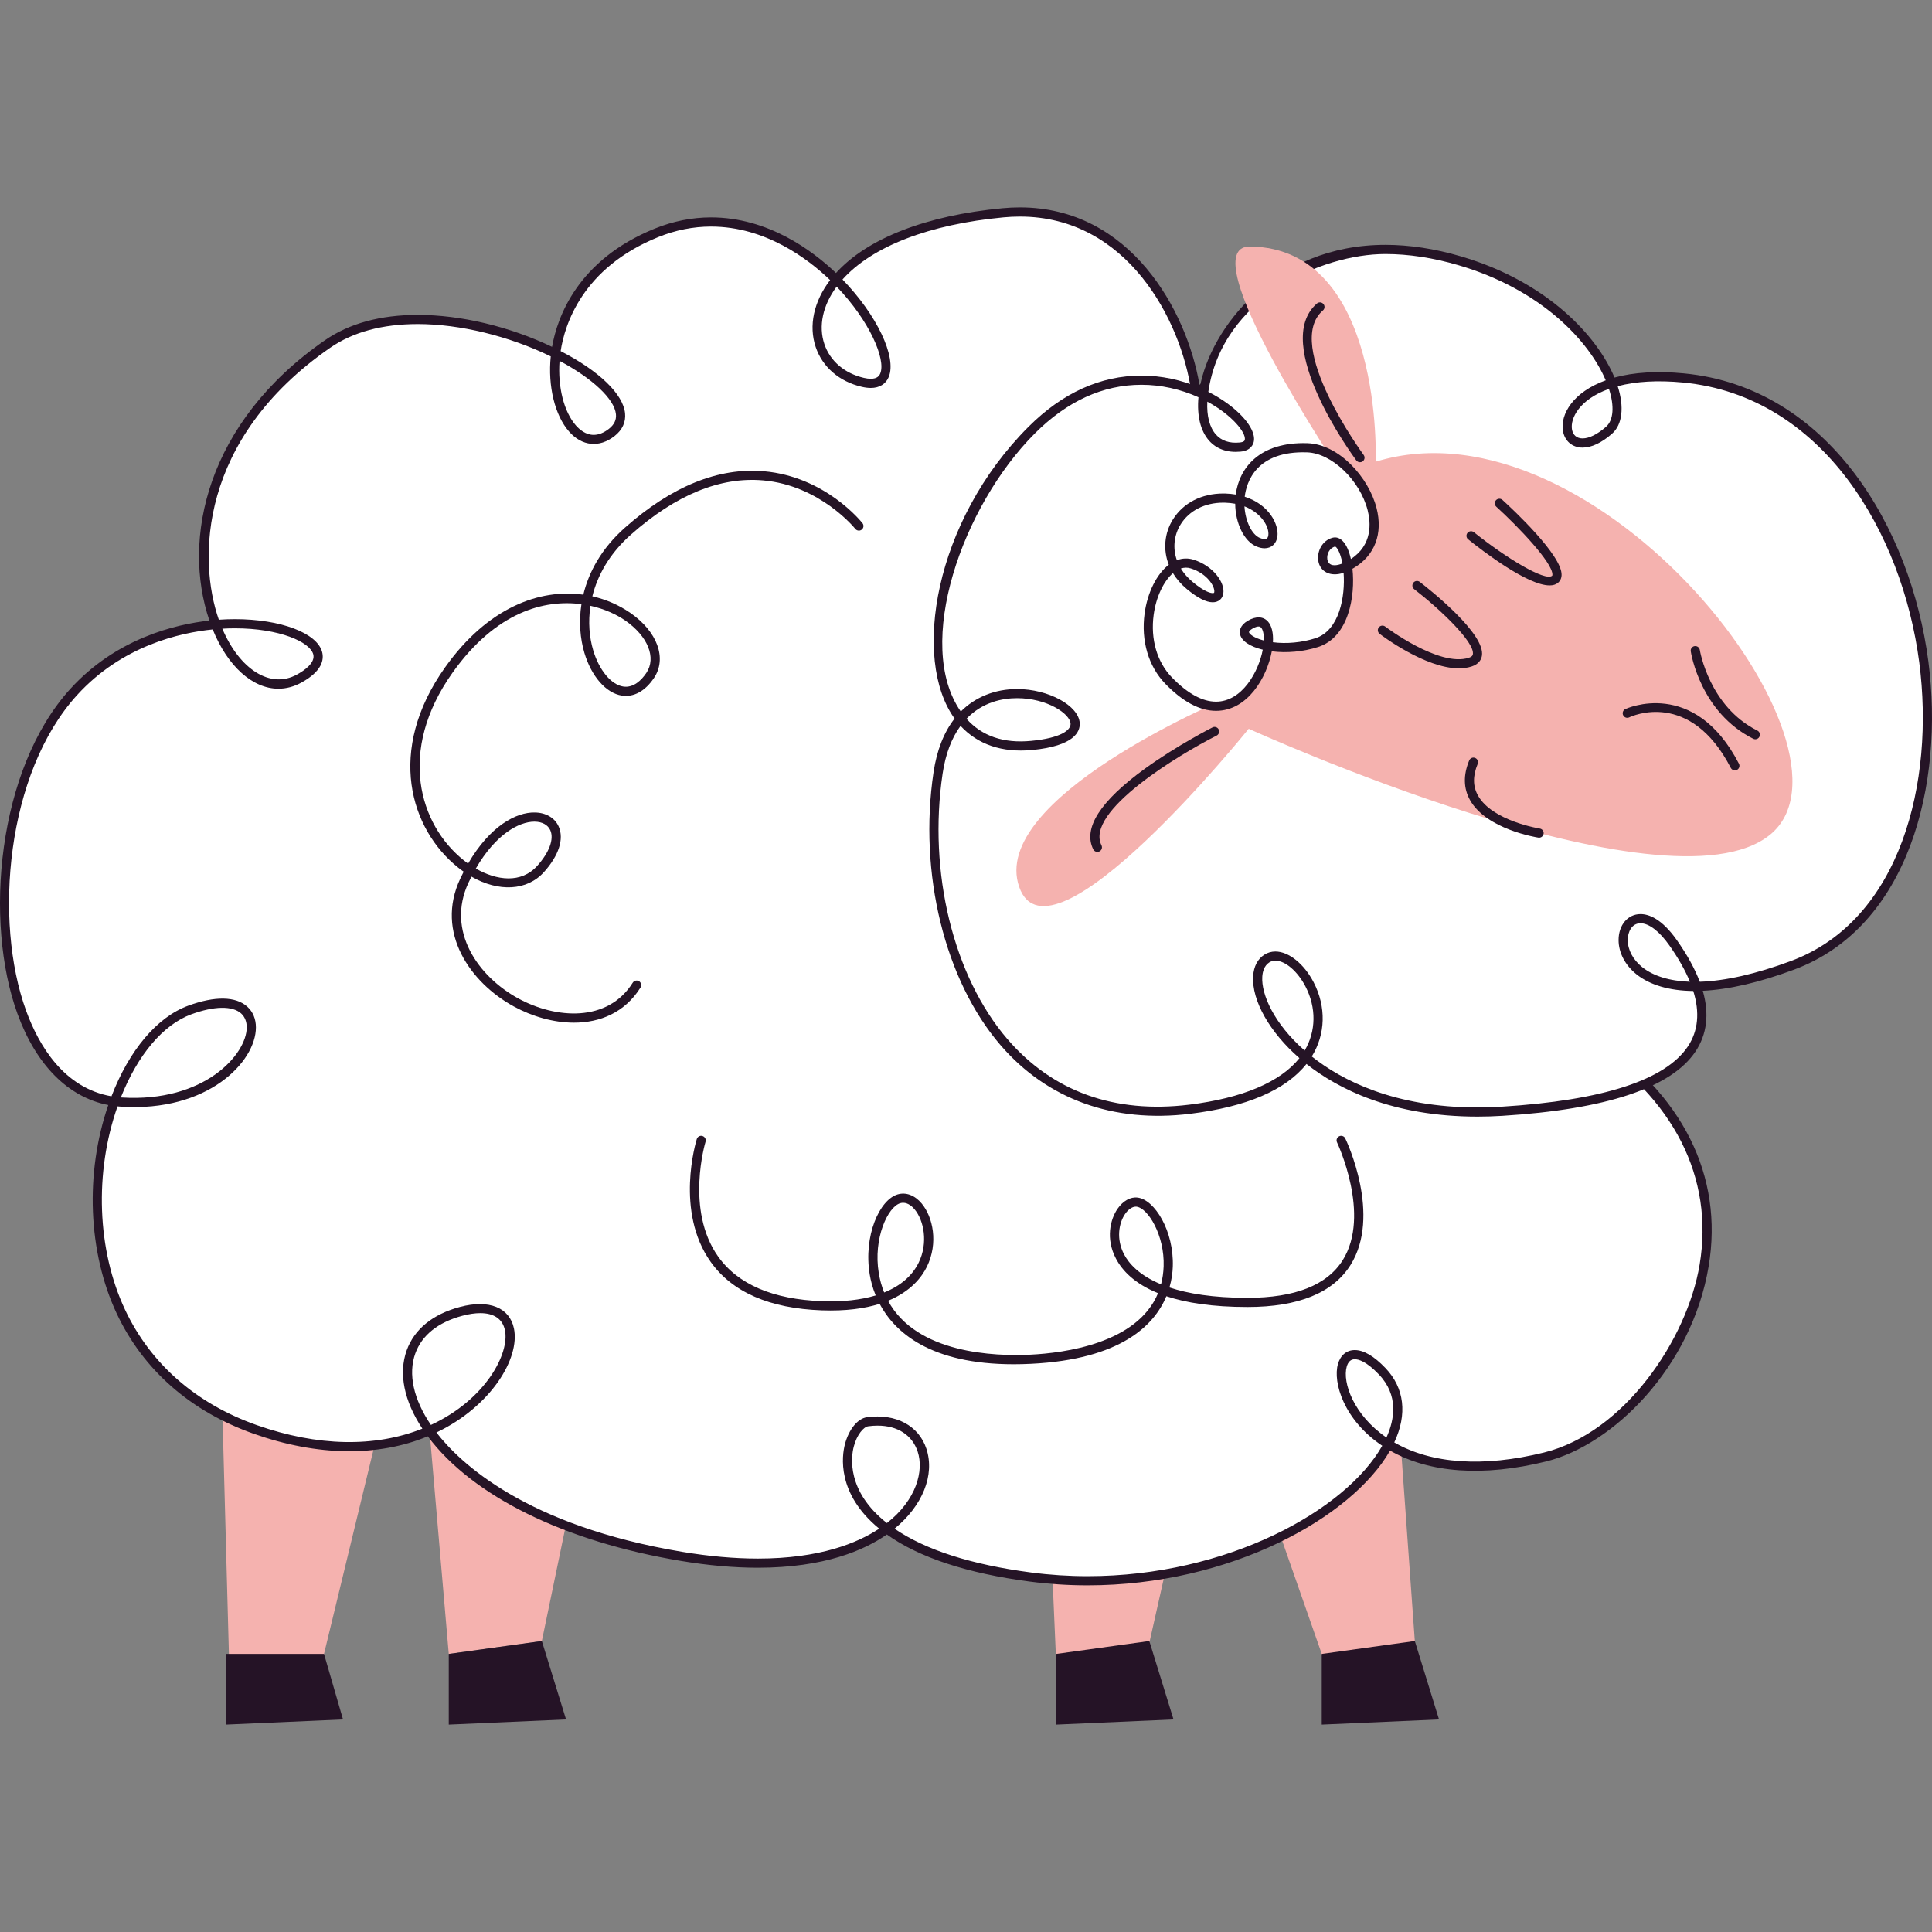 <?xml version="1.0" encoding="UTF-8"?>
<!-- Generator: Adobe Illustrator 25.1.0, SVG Export Plug-In . SVG Version: 6.00 Build 0)  -->
<svg xmlns="http://www.w3.org/2000/svg" xmlns:xlink="http://www.w3.org/1999/xlink" version="1.1" id="Capa_1" x="0px" y="0px" viewBox="0 0 500 500" style="enable-background:new 0 0 500 500;" xml:space="preserve" width="512" height="512">
<rect x="0" y="0" width="500" height="500" fill="#808080" stroke="none"/>
<g>
	<polygon style="fill:#F5B2AF;" points="119.486,280.956 81.609,437.301 59.481,436.939 55.304,281.963  "/>
	<polygon style="fill:#F5B2AF;" points="168.52,288.345 140.227,424.693 116.138,428.033 104.506,293.079  "/>
	<polygon style="fill:#F5B2AF;" points="330.904,276.406 295.604,433.349 273.473,433.349 266.747,278.462  "/>
	<polygon style="fill:#F5B2AF;" points="355.123,270.899 366.63,431.328 345.436,437.677 294.274,291.272  "/>
	<g>
		<path style="fill:#FFFFFF;" d="M169.911,60.254c-40.081,16.21-26.367,63.242-11.6,51.663    c14.767-11.578-45.254-42.491-73.562-22.871c-53.358,36.981-28.422,98.147-7.326,86.568s-30.918-26.646-58.342,3.458    s-23.552,103.826,12.31,106.141c35.862,2.316,45.129-33.915,17.704-23.822C21.67,271.484,7.004,349.102,66.071,369.943    c59.067,20.841,82.804-38.44,53.27-30.565c-29.534,7.876-12.502,51.838,57.113,63.416s74.262-38.389,48.081-34.848    c-6.783,0.918-16.856,32.462,42.212,40.194s109.973-33.367,90.956-53.263c-19.017-19.896-16.576,36.652,42.165,22.186    c32.526-8.01,69.76-70.9,11.003-108.719c-33.416-21.508-6.763,37.575,17.497-32.096c19.203-55.148,7.416-100.993-39.534-76.796    c-18.183,9.371,0.963,37.051,9.402,0c8.438-37.051-20.493-66.315-53.957-71.221c-25.568-3.748-58.436,33.736-41.559,33.736    c16.876,0,5.183-71.447-43.15-66.899c-55.087,5.184-56.235,39.253-36.247,43.885C243.311,103.586,209.992,44.044,169.911,60.254z"/>
		<path style="fill:#251426;" d="M281.464,410.284c-4.97,0-9.973-0.327-14.871-0.966c-16.266-2.131-28.732-6.231-37.075-12.195    c-5.793,4.042-16.151,8.603-33.378,8.603c-6.167,0-12.856-0.593-19.88-1.76c-30.15-5.015-53.962-16.745-65.549-32.245    c-12.9,5.341-28.572,5.149-45.034-0.658c-16.345-5.768-28.609-16.522-35.463-31.101c-7.446-15.834-8.254-36.385-2.19-53.984    c-10.352-1.997-18.663-10.326-23.505-23.622c-8.677-23.826-5.249-63.298,13.685-84.082c11.875-13.036,27.08-16.691,35.993-17.671    c-7.204-21.099-0.806-51.267,29.876-72.531c6.299-4.366,14.395-6.578,24.061-6.578c11.131,0,23.701,3.002,34.738,8.269    c1.32-7.53,6.488-22.475,26.595-30.608c4.744-1.918,9.637-2.891,14.544-2.891c14.802,0,26.316,8.633,32.344,14.389    c8.107-8.966,23.338-14.903,43.103-16.763c1.506-0.141,3.014-0.213,4.481-0.213c28.626,0,43.192,26.689,46.486,45.907    c11.122-9.189,23.974-13.995,34.027-12.524c18.386,2.696,34.932,12.348,45.399,26.485c8.701,11.753,12.362,25.493,10.642,39.848    c13.532-3.966,24.076-1.135,30.638,8.098c10.154,14.287,9.525,43.083-1.642,75.148c-5.217,14.984-11.007,25.466-17.226,31.196    c23.211,15.241,33.839,36.47,29.938,59.865c-4.371,26.216-24.811,46.273-42.047,50.517c-16.294,4.017-30.238,3.011-40.409-2.805    C349.854,392.743,318.395,410.284,281.464,410.284z M231.508,395.622c8.018,5.504,19.913,9.319,35.393,11.343    c4.796,0.628,9.695,0.947,14.563,0.947c36.132,0,66.792-16.997,76.262-33.751c-10.02-6.701-12.802-16.474-11.47-21.136    c0.657-2.305,2.248-3.625,4.365-3.625c2.314,0,4.985,1.568,7.939,4.658c4.908,5.135,5.702,11.936,2.279,19.244    c9.636,5.55,23.027,6.483,38.746,2.611c20.722-5.103,37.039-29.202,40.275-48.603c3.769-22.61-6.706-43.16-29.499-57.882    c-2.822,2.131-5.625,3.21-8.343,3.21c-4.739,0-8.041-3.47-8.041-6.583c0-1.121,0.442-2.122,1.247-2.819    c2.517-2.17,7.848-1.059,14.958,3.278c4.35-3.824,10.649-12.226,17.067-30.654c10.918-31.354,11.665-59.326,1.949-72.996    c-6.124-8.614-16.115-10.979-29.073-6.879c-0.204,1.242-0.449,2.495-0.732,3.734c-4.044,17.759-10.237,19.677-12.712,19.677    c-2.941,0-5.412-2.353-6.295-5.995c-1.172-4.834,0.818-11.348,7.906-15c3.356-1.73,6.618-3.146,9.707-4.211    c1.964-14.134-1.504-27.685-10.054-39.234c-10.093-13.632-26.071-22.943-43.837-25.547c-9.719-1.434-22.428,3.574-33.279,12.941    c1.008,8.371-0.096,15.072-3.053,18.443c-1.355,1.545-3.103,2.363-5.055,2.363c-3.634,0-5-1.598-5.506-2.939    c-1.731-4.593,4.254-12.67,11.097-18.811c-2.658-18.47-16.51-45.356-44.373-45.356c-1.393,0-2.826,0.069-4.259,0.204    c-19.239,1.809-33.962,7.503-41.64,16.073c8.863,9.143,14.092,20.08,11.967,25.227c-0.759,1.835-2.411,2.847-4.652,2.847h-0.001    c-0.701,0-1.474-0.097-2.299-0.287c-5.841-1.355-10.196-5.11-11.952-10.303c-1.863-5.513-0.501-11.776,3.73-17.328    c-5.721-5.494-16.738-13.845-30.822-13.845c-4.6,0-9.195,0.915-13.655,2.719c-19.683,7.959-24.224,22.711-25.262,29.51    c9.96,5.135,16.171,11.123,16.671,16.098c0.228,2.277-0.712,4.313-2.722,5.888c-3.949,3.095-8.426,2.627-11.755-1.149    c-3.698-4.188-5.531-11.758-4.757-19.471c-10.749-5.246-23.543-8.367-34.397-8.367c-9.175,0-16.815,2.071-22.71,6.157    c-34.049,23.596-34.222,54.908-28.788,70.363c1.399-0.097,2.799-0.148,4.175-0.148c11.806,0,21.294,3.588,22.562,8.529    c0.506,1.976-0.016,4.945-5.378,7.889c-1.912,1.049-3.911,1.582-5.94,1.582c-6.715,0-13.175-5.853-17.004-15.339    c-8.46,0.843-23.465,4.211-35.092,16.974c-18.356,20.147-21.649,58.496-13.21,81.673c3.278,8.999,9.756,20.032,22.1,22.174    c4.596-11.961,11.792-20.479,19.838-23.441c6.929-2.548,12.334-2.441,15.304,0.239c1.465,1.32,2.239,3.18,2.239,5.376    c0.001,8.876-12.458,21.977-34.914,20.504c-0.301-0.019-0.601-0.044-0.899-0.074c-6.032,17.129-5.307,37.207,1.945,52.629    c6.578,13.993,18.373,24.321,34.107,29.874c15.687,5.534,30.578,5.809,42.84,0.906c-4.748-7.162-6.193-14.306-4.062-20.247    c1.967-5.478,6.735-9.367,13.79-11.25c7.564-2.011,12.844,0.185,13.965,5.545c1.633,7.808-6.024,20.261-20.06,26.95    c6.068,7.848,23.175,24.155,63.709,30.897c6.897,1.147,13.454,1.728,19.491,1.728c16.009,0,25.779-4.023,31.393-7.748    c-11.103-9.089-9.625-18.929-8.877-21.81c1.006-3.875,3.305-6.696,5.721-7.023c7.47-1.017,13.407,2.187,15.377,8.179    C241.98,381.726,238.754,389.702,231.508,395.622z M227.124,368.952c-0.781,0-1.598,0.058-2.43,0.169    c-1.209,0.164-2.941,2.18-3.743,5.272c-0.667,2.569-1.971,11.457,8.578,19.774c7.709-6.034,9.584-13.567,7.97-18.475    C236.093,371.41,232.31,368.952,227.124,368.952z M350.621,351.772c-1.023,0-1.725,0.642-2.085,1.904    c-1.171,4.1,1.797,12.559,10.277,18.357c2.119-4.67,3.192-10.938-1.968-16.335C353.581,352.281,351.544,351.772,350.621,351.772z     M124.293,339.841c-1.377,0-2.941,0.229-4.647,0.686c-6.27,1.67-10.478,5.045-12.169,9.759    c-1.906,5.311-0.469,11.848,4.044,18.491c14.265-6.608,20.395-18.588,19.157-24.511    C130.074,341.369,127.866,339.841,124.293,339.841z M31.276,284.015c0.064,0.005,0.127,0.009,0.191,0.014    c21.479,1.362,32.389-11.239,32.389-18.137c0-1.506-0.504-2.756-1.455-3.616c-2.233-2.008-6.965-1.95-12.896,0.227    C42.222,265.186,35.629,272.985,31.276,284.015z M398.653,264.521c-0.843,0-1.492,0.176-1.877,0.51    c-0.284,0.246-0.427,0.591-0.427,1.024c0,1.758,2.156,4.211,5.669,4.211c1.928,0,4.033-0.753,6.156-2.191    C403.221,265.165,400.282,264.521,398.653,264.521z M397.562,156.863c-2.622,0.971-5.366,2.191-8.185,3.644    c-6.35,3.273-7.571,8.691-6.687,12.334c0.607,2.499,2.21,4.181,3.99,4.181c3.065,0,7.405-4.686,10.4-17.833    C397.256,158.417,397.417,157.639,397.562,156.863z M57.537,162.703c4.489,10.542,12.422,15.663,19.315,11.871    c1.821-0.998,4.79-3.007,4.223-5.219c-0.833-3.245-8.816-6.747-20.264-6.747C59.731,162.608,58.635,162.64,57.537,162.703z     M308.647,104.315c-7.149,6.743-10.108,12.689-9.214,15.063c0.352,0.931,1.457,1.404,3.287,1.404c1.286,0,2.356-0.507,3.272-1.554    C308.283,116.615,309.24,111.134,308.647,104.315z M144.81,93.394c-0.49,6.75,1.118,13.184,4.255,16.738    c0.971,1.1,2.554,2.414,4.582,2.414c1.289,0,2.612-0.526,3.932-1.561c1.376-1.079,1.972-2.316,1.825-3.785    C159.01,103.27,153.342,97.941,144.81,93.394z M216.527,74.173c-3.595,4.848-4.755,10.208-3.177,14.878    c1.486,4.396,5.219,7.586,10.239,8.749c0.65,0.151,1.244,0.227,1.765,0.227l0,0c1.693,0,2.214-0.788,2.46-1.381    C229.317,93.005,225.05,83.051,216.527,74.173z"/>
	</g>
	<g>
		<path style="fill:#FFFFFF;" d="M377.717,67.471c-60.246-17.635-80.534,50.467-56.795,48.231    c12.077-1.137-22.982-35.324-53.92-4.402c-30.938,30.922-33.644,84.835,0,81.616c33.643-3.219-18.327-32.452-24.229,7.109    s12.665,93.474,65.138,87.036c52.472-6.437,29.399-44.997,19.947-38.994c-9.452,6.003,8.879,42.739,60.843,39.521    c51.964-3.219,60.604-20.487,44.286-43.619s-26.976,27.326,30.893,5.859c56.946-21.125,42.022-145.236-28.158-152.013    c-38.588-3.726-34.269,26.623-19.317,13.542C423.882,104.816,411.334,77.312,377.717,67.471z"/>
		<path style="fill:#251426;" d="M382.359,288.974c-22.099,0-36.144-7.229-44.242-13.622c-5.402,6.768-15.504,11.1-30.061,12.886    c-19.94,2.458-37.054-3.752-49.117-17.75c-14.435-16.749-21.241-44.476-17.338-70.638c0.848-5.677,2.678-10.342,5.443-13.886    c-11.078-15.313-5.334-51.056,19.12-75.5c8.802-8.797,18.645-13.259,29.257-13.259c5.096,0,10.273,1.086,15.069,3.155    c2.797-15.487,19.331-36.994,48.055-36.994c6.215,0,12.777,0.998,19.505,2.97c22.531,6.595,35.363,20.775,39.783,31.375    c5.01-1.376,11.11-1.742,18.002-1.075c37.443,3.616,58.734,40.035,63.225,74.523c4.135,31.759-5.012,68.746-34.768,79.783    c-8.941,3.317-16.874,5.156-23.613,5.476c1.718,5.971,1.091,11.243-1.87,15.691c-6.252,9.388-23.087,14.996-50.036,16.666    C386.615,288.907,384.456,288.974,382.359,288.974z M339.49,273.413c7.777,6.173,21.353,13.189,42.869,13.189    c2.049,0,4.158-0.067,6.269-0.197c26.17-1.621,42.389-6.875,48.208-15.614c2.651-3.979,3.114-8.797,1.382-14.326    c-6.18-0.058-11.264-1.554-14.721-4.336c-2.929-2.358-4.608-5.585-4.608-8.853c0-3.887,2.388-6.708,5.678-6.708    c2.121,0,5.472,1.167,9.389,6.72c2.674,3.792,4.671,7.415,5.944,10.785c6.629-0.211,14.552-2.011,23.569-5.355    c28.532-10.586,37.253-46.426,33.241-77.254c-4.371-33.554-24.957-68.975-61.101-72.466c-6.508-0.628-12.257-0.306-16.95,0.945    c1.736,5.413,1.211,9.96-1.473,12.307c-2.682,2.349-5.315,3.588-7.61,3.588h-0.001c-2.693,0-4.696-1.735-5.105-4.422    c-0.64-4.199,2.59-9.928,11.093-12.99c-4.277-10.074-16.578-23.492-38.179-29.816c-6.511-1.906-12.849-2.872-18.837-2.872    c-16.536,0-42.305,11.341-45.831,35.667c7.293,3.708,12.419,9.237,11.781,12.807c-0.129,0.718-0.723,2.414-3.462,2.673    c-3.435,0.317-6.209-0.683-8.136-2.861c-2.207-2.495-3.17-6.456-2.74-11.218c-4.67-2.115-9.747-3.229-14.736-3.229    c-9.96,0-19.239,4.227-27.58,12.564c-18.91,18.901-31.284,54.66-19.19,72c3.752-3.766,8.87-5.823,14.571-5.823    c8.115,0,15.993,4.306,16.211,8.862c0.102,2.133-1.363,5.87-12.317,6.919c-7.799,0.737-14.083-1.441-18.527-6.247    c-2.331,3.166-3.89,7.313-4.642,12.351c-3.806,25.507,2.784,52.49,16.788,68.737c11.677,13.548,27.668,19.309,47.032,16.946    c13.743-1.686,23.569-5.842,28.522-12.045c-7.702-6.687-12.375-14.929-11.977-21.229c0.16-2.518,1.166-4.436,2.91-5.543    c0.854-0.542,1.813-0.818,2.849-0.818c3.451,0,7.426,3.194,9.89,7.945C343.263,260.562,343.068,267.664,339.49,273.413z     M330.071,248.622c-0.587,0-1.104,0.146-1.577,0.447c-1.362,0.864-1.738,2.485-1.815,3.692    c-0.288,4.561,3.008,12.137,10.969,19.117c2.961-4.982,3.06-11.088,0.207-16.589C335.821,251.362,332.619,248.622,330.071,248.622    z M424.567,238.939c-2.271,0-3.307,2.247-3.307,4.336c0,2.548,1.357,5.101,3.723,7.005c2.876,2.314,7.134,3.618,12.368,3.794    c-1.208-2.946-2.997-6.108-5.334-9.42C429.456,241.024,426.741,238.939,424.567,238.939z M250.128,186.019    c3.968,4.457,9.568,6.421,16.762,5.717c7.622-0.73,10.253-2.773,10.173-4.443c-0.124-2.599-6.123-6.604-13.841-6.604    C259.519,180.689,254.327,181.638,250.128,186.019z M312.455,103.945c-0.185,3.676,0.584,6.657,2.219,8.506    c1.433,1.619,3.487,2.319,6.138,2.071c1.239-0.116,1.323-0.577,1.349-0.727C322.487,111.971,318.885,107.431,312.455,103.945z     M416.395,100.646c-7.745,2.775-9.997,7.679-9.581,10.412c0.234,1.531,1.24,2.407,2.761,2.407h0.001c1.689,0,3.837-1.066,6.049-3    C417.578,108.756,417.847,105.13,416.395,100.646z"/>
	</g>
	<g>
		<path style="fill:#F5B2AF;" d="M316.324,181.215c0,0-60.56,25.5-52.551,48.342s59.392-40.954,59.392-40.954    s108.004,49.165,134.876,27.467s-44.491-114.236-102.017-96.581c0,0,2.137-55.286-32.513-55.693    c-15.937-0.187,23.669,58.791,23.669,58.791S319.116,162.541,316.324,181.215z"/>
		<path style="fill:#251426;" d="M448.985,199.377c-0.43,0-0.843-0.234-1.054-0.642c-10.543-20.377-25.642-13.395-26.281-13.087    c-0.59,0.29-1.298,0.037-1.583-0.554c-0.284-0.591-0.036-1.299,0.555-1.582c0.175-0.086,17.826-8.262,29.416,14.134    c0.3,0.581,0.073,1.297-0.508,1.598C449.355,199.335,449.168,199.377,448.985,199.377z"/>
		<path style="fill:#251426;" d="M454.277,191.321c-0.177,0-0.358-0.039-0.528-0.125c-13.605-6.791-16.082-21.984-16.181-22.628    c-0.1-0.649,0.344-1.253,0.991-1.353c0.646-0.097,1.252,0.345,1.353,0.991c0.023,0.146,2.411,14.634,14.895,20.868    c0.586,0.292,0.825,1.005,0.532,1.591C455.132,191.08,454.712,191.321,454.277,191.321z"/>
		<path style="fill:#251426;" d="M398.315,216.791c-0.06,0-0.122-0.005-0.183-0.014c-0.547-0.086-13.437-2.159-17.683-9.698    c-1.709-3.034-1.785-6.493-0.224-10.275c0.251-0.607,0.95-0.899,1.55-0.644c0.605,0.25,0.893,0.943,0.644,1.547    c-1.288,3.12-1.257,5.805,0.096,8.207c3.686,6.548,15.858,8.501,15.98,8.519c0.647,0.1,1.09,0.706,0.99,1.353    C399.395,216.372,398.89,216.791,398.315,216.791z"/>
		<path style="fill:#251426;" d="M377.566,172.968c-8.729,0-19.981-8.524-20.516-8.932c-0.52-0.398-0.62-1.142-0.221-1.663    c0.397-0.519,1.142-0.618,1.662-0.222c0.14,0.107,13.944,10.569,21.632,8.079c0.95-0.308,1.023-0.723,1.053-0.899    c0.543-3.115-8.554-11.732-15.188-16.858c-0.519-0.401-0.614-1.144-0.213-1.663c0.397-0.521,1.144-0.616,1.663-0.213    c2.857,2.207,17.059,13.502,16.075,19.142c-0.159,0.913-0.75,2.131-2.66,2.747C379.821,172.82,378.715,172.968,377.566,172.968z"/>
		<path style="fill:#251426;" d="M401.033,151.498c-5.727,0-17.265-8.86-21.068-11.913c-0.511-0.41-0.593-1.156-0.183-1.665    c0.412-0.51,1.159-0.591,1.668-0.183c8.285,6.648,18.397,12.777,20.228,11.271c0.029-0.023,0.081-0.065,0.087-0.266    c0.089-3.111-8.865-12.453-14.529-17.609c-0.485-0.442-0.52-1.193-0.079-1.677c0.441-0.482,1.193-0.517,1.675-0.079    c2.582,2.351,15.451,14.331,15.304,19.432c-0.023,0.845-0.357,1.55-0.964,2.043C402.621,151.299,401.891,151.498,401.033,151.498z    "/>
		<path style="fill:#251426;" d="M284,220.478c-0.437,0-0.856-0.241-1.063-0.658c-2.715-5.455,1.775-12.478,13.345-20.875    c8.294-6.018,17.423-10.65,17.515-10.697c0.584-0.294,1.299-0.06,1.594,0.523c0.295,0.584,0.061,1.297-0.523,1.594    c-9.766,4.934-34.158,19.656-29.806,28.398c0.292,0.586,0.053,1.297-0.534,1.589C284.358,220.439,284.177,220.478,284,220.478z"/>
		<path style="fill:#251426;" d="M351.961,119.633c-0.364,0-0.722-0.167-0.954-0.479c-0.91-1.232-22.164-30.251-10.187-40.607    c0.496-0.431,1.244-0.378,1.674,0.12c0.427,0.496,0.374,1.244-0.122,1.672c-10.332,8.934,10.332,37.119,10.542,37.402    c0.39,0.528,0.279,1.269-0.248,1.661C352.453,119.556,352.205,119.633,351.961,119.633z"/>
	</g>
	<g>
		<path style="fill:#FFFFFF;" d="M222.282,136.135c0,0-24.021-30.391-59.795,1.338c-23.257,20.627-4.684,52.913,5.778,37.33    c8.564-12.757-26.947-36.875-52.141-1.363s11.004,65.669,23.78,51.449c12.776-14.22-7.798-22.436-19.726,3.033    s31.036,48.598,44.581,27.022"/>
		<path style="fill:#251426;" d="M148.538,264.664c-5.321,0-10.832-1.617-15.537-4.181c-11.272-6.148-20.43-19.117-13.898-33.063    c0.294-0.628,0.593-1.237,0.896-1.825c-0.497-0.347-0.99-0.716-1.479-1.107c-12.314-9.844-18.617-30.235-3.364-51.733    c11.047-15.573,24.539-20.446,35.804-18.855c1.408-5.86,4.697-11.957,10.74-17.314c12.115-10.745,24.25-15.656,36.033-14.621    c15.796,1.397,25.09,12.944,25.478,13.435c0.407,0.512,0.318,1.258-0.195,1.663c-0.514,0.41-1.261,0.317-1.665-0.192    c-0.089-0.113-9.089-11.255-23.859-12.545c-11.108-0.982-22.622,3.75-34.219,14.035c-5.588,4.957-8.647,10.574-9.973,15.966    c3.602,0.811,6.925,2.289,9.81,4.278c7.024,4.848,9.549,11.781,6.139,16.858c-2.287,3.41-5.241,5.024-8.314,4.556    c-4.094-0.628-7.903-4.985-9.707-11.1c-1.068-3.625-1.464-7.97-0.754-12.554c-9.539-1.288-22.156,1.936-33.384,17.762    c-14.362,20.245-8.559,39.338,2.912,48.508c0.372,0.299,0.754,0.586,1.142,0.864c5.646-9.754,12.488-13.344,17.277-13.224    c2.877,0.035,5.185,1.404,6.174,3.66c1.406,3.206,0.017,7.486-3.81,11.746c-4.384,4.88-11.731,5.214-18.774,1.191    c-0.257,0.503-0.511,1.019-0.761,1.554c-5.881,12.559,2.557,24.342,12.886,29.975c9.708,5.29,23.116,6.275,29.618-4.086    c0.349-0.554,1.083-0.723,1.634-0.375c0.555,0.35,0.723,1.082,0.374,1.635C161.678,262.082,155.261,264.664,148.538,264.664z     M123.144,224.782c5.406,3.109,11.748,3.908,15.876-0.686c3.132-3.486,4.403-6.928,3.404-9.21    c-0.614-1.399-2.084-2.217-4.032-2.24c-0.03-0.002-0.06-0.002-0.09-0.002C134.328,212.645,128.274,215.894,123.144,224.782z     M152.811,156.78c-0.643,4.193-0.281,8.16,0.694,11.468c1.52,5.156,4.651,8.946,7.791,9.427c2.697,0.401,4.748-1.691,5.985-3.532    c2.641-3.935,0.372-9.52-5.517-13.585C159.545,159.027,156.462,157.588,152.811,156.78z"/>
	</g>
	<g>
		<path style="fill:#FFFFFF;" d="M181.463,295.133c0,0-12.723,41.2,31.246,42.797c37.257,1.353,29.013-30.28,19.963-27.685    c-9.05,2.595-17.359,44.042,34.075,41.527c49.04-2.398,35.779-39.674,27.527-40.662c-7.227-0.865-15.776,25.955,28.577,25.955    s24.24-41.932,24.24-41.932"/>
		<path style="fill:#251426;" d="M262.35,353.069c-21.624,0-30.808-8.311-34.701-15.64c-3.814,1.207-8.709,1.909-14.983,1.686    c-13.509-0.491-23.183-4.716-28.754-12.561c-9.229-12.997-3.818-31.011-3.583-31.771c0.192-0.628,0.852-0.98,1.482-0.783    c0.625,0.192,0.976,0.857,0.784,1.482c-0.054,0.176-5.296,17.676,3.259,29.709c5.121,7.204,14.171,11.091,26.897,11.551    c5.352,0.202,10.012-0.315,13.878-1.482c-0.84-2.036-1.296-3.912-1.543-5.402c-1.663-10.039,2.535-19.399,7.257-20.754    c2.153-0.621,4.404,0.236,6.171,2.342c2.942,3.509,4.358,10.254,1.375,16.358c-1.309,2.678-4.12,6.395-10.063,8.837    c7.399,13.696,27.611,14.396,36.862,13.947c8.764-0.429,27.627-2.893,33.011-15.915c-6.114-2.478-9.278-5.874-10.894-8.948    c-2.705-5.147-1.472-10.159,0.408-12.886c1.406-2.041,3.356-3.148,5.201-2.905c4.388,0.523,9.429,8.619,9.103,17.887    c-0.051,1.455-0.266,3.319-0.864,5.372c4.747,1.589,11.262,2.687,20.197,2.687c12.285,0,20.576-3.275,24.643-9.738    c7.38-11.725-1.384-30.309-1.473-30.497c-0.284-0.591-0.035-1.297,0.556-1.582c0.592-0.285,1.298-0.032,1.582,0.558    c0.388,0.808,9.412,19.962,1.342,32.785c-4.53,7.197-13.496,10.845-26.65,10.845c-9.122,0-15.925-1.1-20.995-2.787    c-3.118,7.5-11.772,16.353-35.052,17.491C265.264,353.032,263.78,353.069,262.35,353.069z M233.732,311.28    c-0.237,0-0.482,0.032-0.734,0.104c-3.216,0.924-7.058,9.105-5.571,18.086c0.302,1.825,0.775,3.495,1.392,5.026    c4.213-1.691,7.259-4.297,8.94-7.734c2.512-5.138,1.328-10.942-1.062-13.791C236.131,312.295,235.06,311.28,233.732,311.28z     M293.937,312.276c-0.905,0-1.947,0.713-2.77,1.906c-1.623,2.356-2.333,6.497-0.262,10.437c1.196,2.277,3.822,5.388,9.569,7.762    c0.383-1.434,0.616-2.979,0.674-4.644c0.281-8.031-4.043-15.093-7.015-15.45C294.069,312.281,294.003,312.276,293.937,312.276z"/>
	</g>
	<g>
		<path style="fill:#FFFFFF;" d="M302.432,176.137c-10.903-11.26-2.856-33.01,6.119-30.164s9.638,14.101-0.63,5.562    c-10.268-8.539-4.257-23.033,9.205-22.627s15.272,14.28,8.464,11.403c-6.808-2.877-9.073-25.16,12.747-24.428    c12.15,0.408,25.125,21.957,11.416,30.09c-8.622,5.115-9.209-4.411-4.604-5.662s7.052,22.333-4.37,25.993    c-11.422,3.66-22.905-1.323-17.233-4.643C335.067,154.919,324.58,199.012,302.432,176.137z"/>
		<path style="fill:#251426;" d="M314.713,183.964c-4.215,0.002-8.633-2.356-13.134-7.002c-4.356-4.498-6.31-11.125-5.36-18.181    c0.732-5.439,3.144-10.247,6.263-12.624c-1.523-3.891-1.141-8.216,1.083-11.755c2.671-4.25,7.411-6.687,13.006-6.687l0.59,0.009    c0.908,0.028,1.794,0.116,2.648,0.259c0.895-6.868,6.143-13.678,18.568-13.286c8.19,0.276,15.852,8.89,17.87,16.763    c1.703,6.641-0.444,12.304-5.889,15.533c-0.116,0.069-0.23,0.137-0.344,0.199c0.764,7.058-0.942,17.699-8.875,20.242    c-3.829,1.228-8.185,1.624-11.999,1.128C327.87,175.331,322.864,183.964,314.713,183.964z M303.562,148.33    c-2.433,2.085-4.379,6.215-4.992,10.769c-0.852,6.33,0.865,12.239,4.714,16.214c4.035,4.167,7.88,6.282,11.428,6.28    c6.699,0,10.994-7.669,12.094-13.455c-3.411-0.822-5.589-2.323-5.903-4.111c-0.131-0.741-0.038-2.168,2.044-3.386    c2.129-1.249,4.022-1.121,5.22,0.236c0.965,1.093,1.405,2.963,1.269,5.334c3.469,0.456,7.471,0.09,10.98-1.035    c6.251-2.001,7.763-10.868,7.31-16.939c-3.457,1.158-6.18-0.303-6.57-3.231c-0.307-2.295,0.987-5.105,3.682-5.837    c2.073-0.565,3.901,1.506,4.772,5.501c5.638-3.655,5.154-9.444,4.34-12.619c-1.991-7.767-9.305-14.767-15.651-14.98    c-13.228-0.454-15.727,7.774-16.164,11.48c6.387,2.043,8.845,7.218,8.466,10.245c-0.235,1.881-1.539,3.095-3.323,3.095h-0.001    c-0.661,0-1.384-0.162-2.147-0.484c-3.154-1.334-5.409-5.971-5.461-11.037c-0.822-0.153-1.686-0.246-2.578-0.271l-0.518-0.009    c-4.762,0-8.771,2.034-10.998,5.578c-1.759,2.798-2.108,6.205-1,9.312c1.42-0.54,2.908-0.586,4.335-0.132    c5.076,1.61,8.126,5.895,7.687,8.735c-0.218,1.411-1.272,2.286-2.749,2.286h-0.001c-1.708,0-3.956-1.149-6.684-3.417    C305.683,151.218,304.476,149.838,303.562,148.33z M325.705,162.14c-0.285,0-0.788,0.095-1.561,0.547    c-0.669,0.391-0.938,0.748-0.906,0.929c0.073,0.419,1.155,1.448,3.844,2.145c0.059-1.772-0.292-2.858-0.695-3.317    C326.199,162.23,325.995,162.14,325.705,162.14z M305.607,147.128c0.776,1.269,1.806,2.444,3.073,3.495    c3.114,2.59,4.65,2.87,5.167,2.87c0.364,0,0.378-0.093,0.407-0.276c0.21-1.355-1.74-4.742-6.061-6.113    C307.338,146.833,306.473,146.838,305.607,147.128z M345.499,141.448c-1.462,0.394-2.16,1.987-1.992,3.241    c0.097,0.73,0.5,1.596,1.87,1.596c0.589,0,1.275-0.155,2.043-0.463C346.851,142.722,345.856,141.448,345.499,141.448z     M322.065,131.041c0.224,3.792,1.866,7.28,3.988,8.177c0.462,0.197,0.886,0.299,1.223,0.299c0.252,0,0.843,0,0.971-1.017    C328.514,136.359,326.451,132.734,322.065,131.041z"/>
	</g>
	<polygon style="fill:#251326;" points="366.154,424.693 342.066,428.033 342.066,446.324 372.419,444.99  "/>
	<polygon style="fill:#251326;" points="297.442,424.693 273.353,428.033 273.353,446.324 303.707,444.99  "/>
	<polygon style="fill:#251326;" points="140.227,424.693 116.138,428.033 116.138,446.324 146.492,444.99  "/>
	<polygon style="fill:#251326;" points="83.855,428.033 58.419,428.033 58.419,446.324 88.773,444.99  "/>
</g>















</svg>
